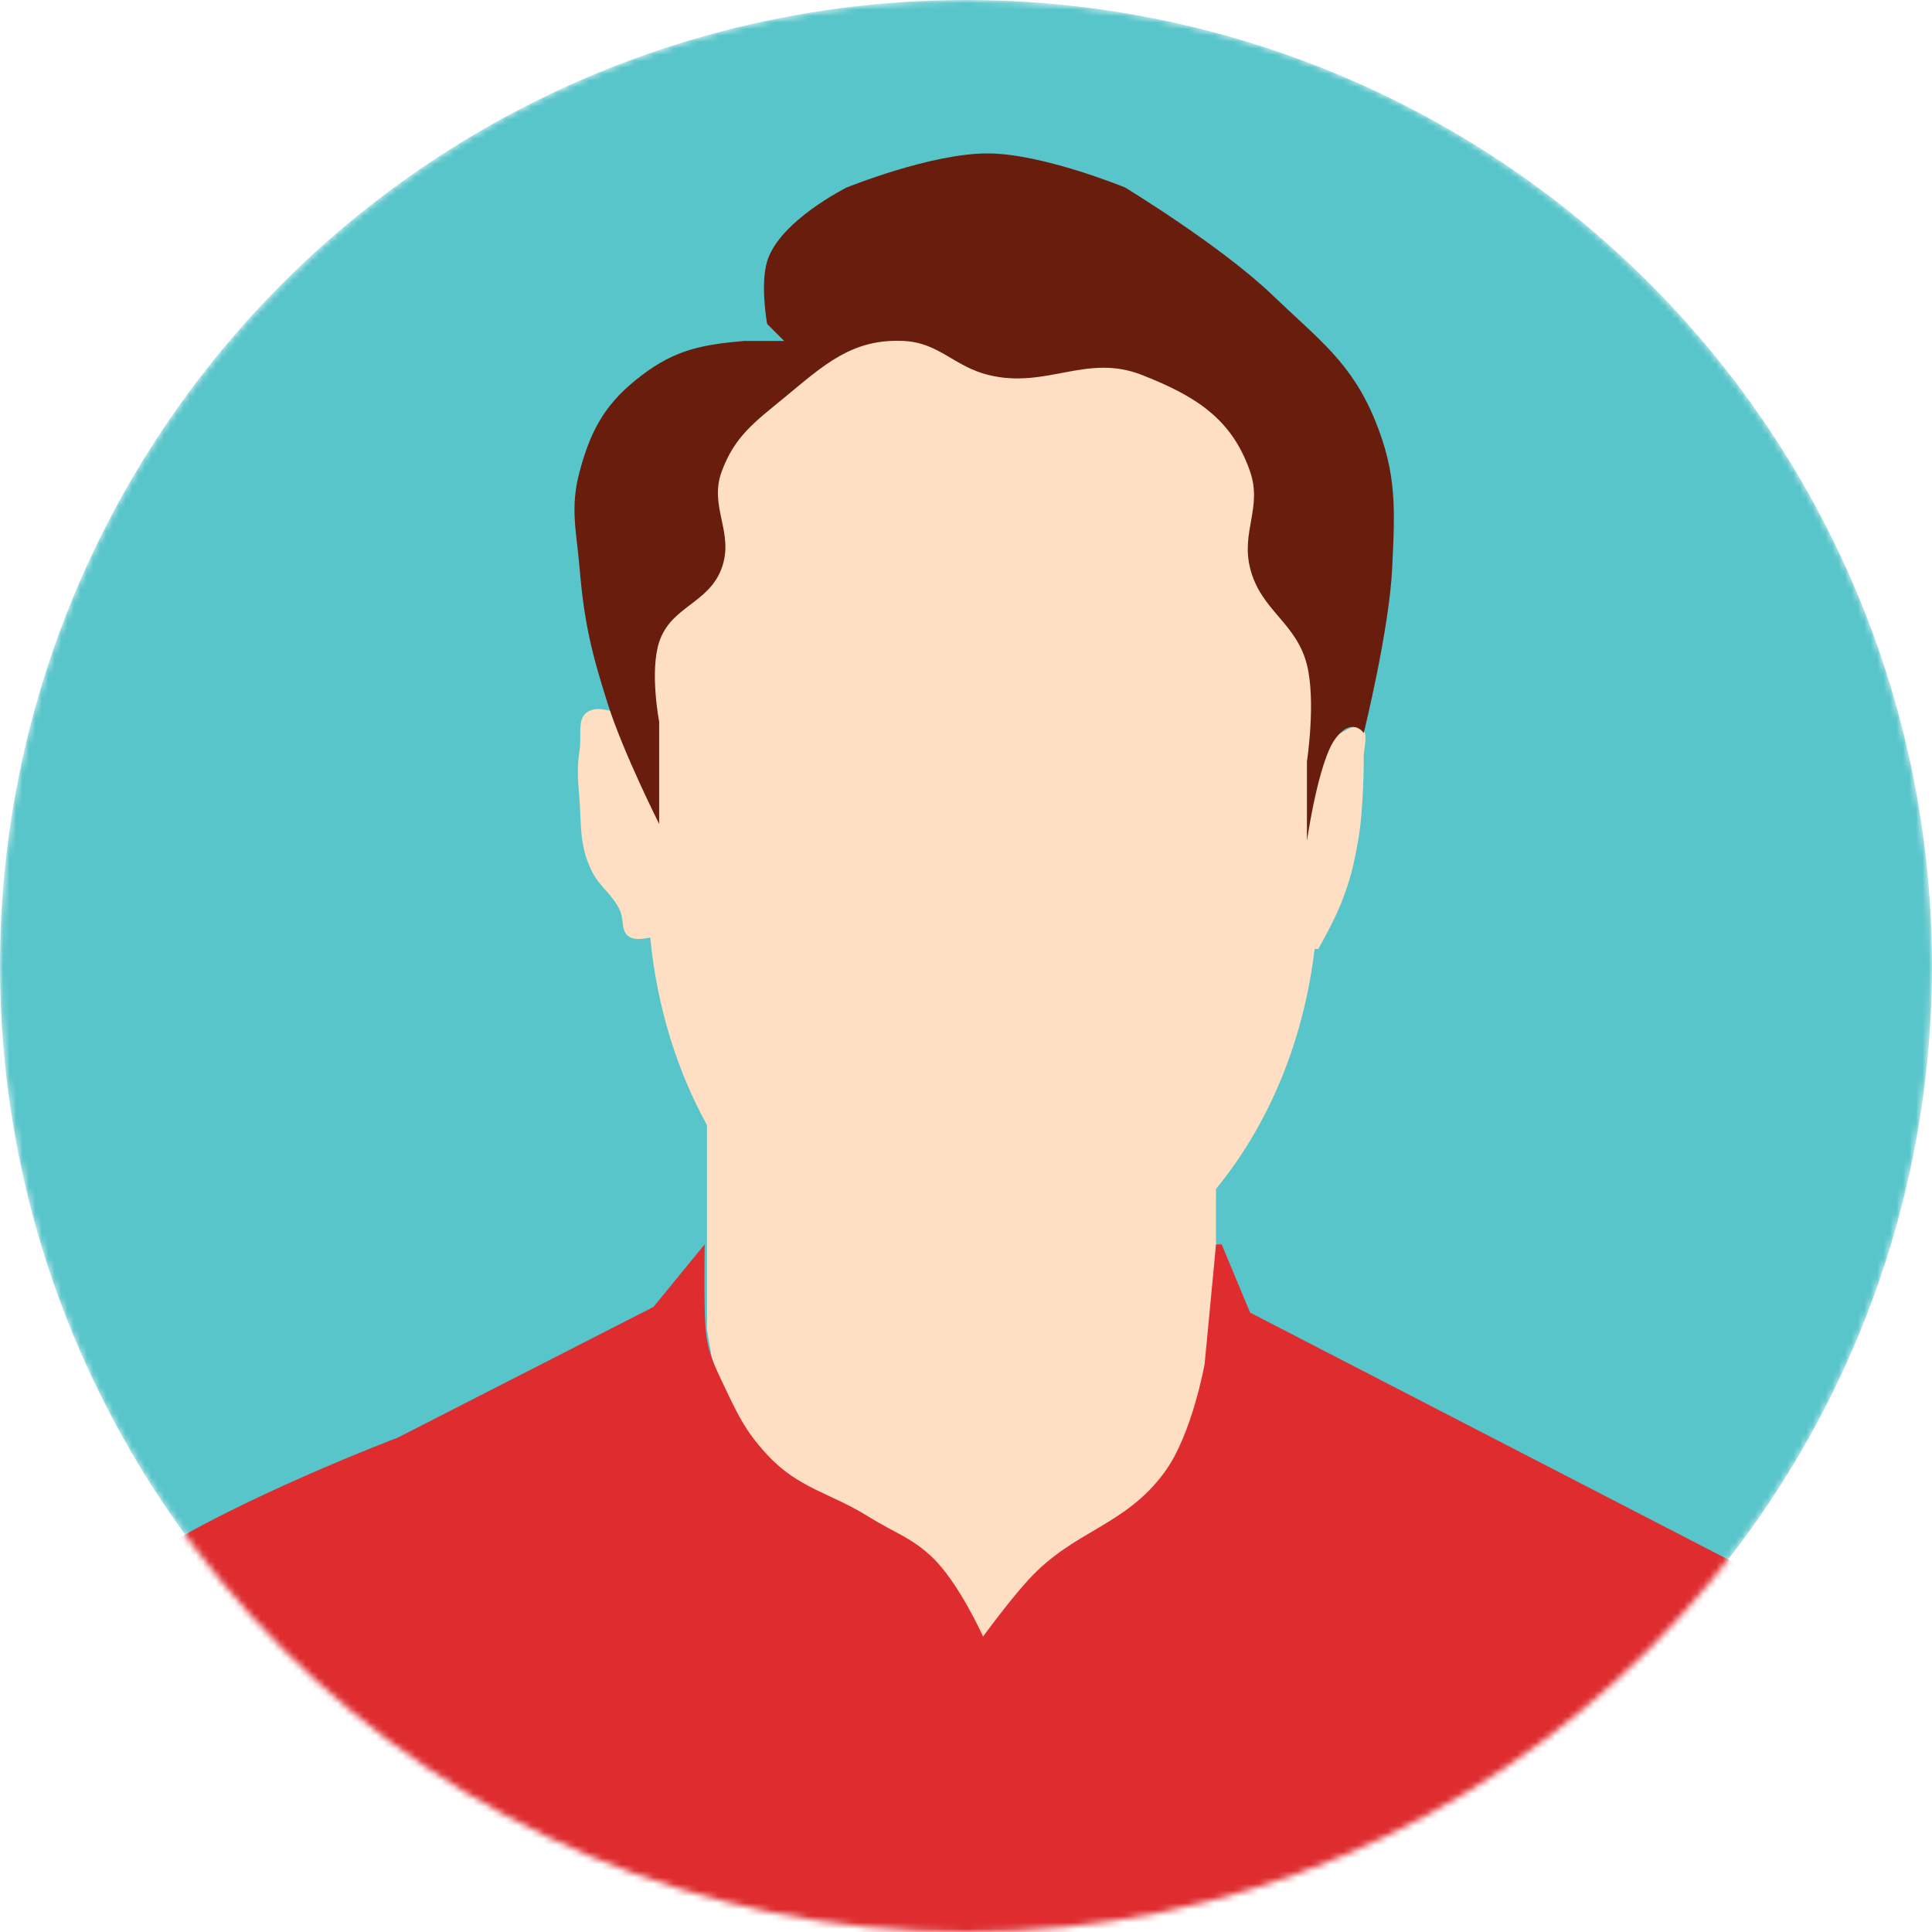 <svg width="300" height="300" viewBox="0 0 300 300" fill="none" xmlns="http://www.w3.org/2000/svg">
<mask id="mask0_46_268" style="mask-type:alpha" maskUnits="userSpaceOnUse" x="0" y="0" width="300" height="300">
<circle cx="150" cy="150" r="150" transform="matrix(-1 0 0 1 300 0)" fill="#78AEB1"/>
</mask>
<g mask="url(#mask0_46_268)">
<circle cx="150" cy="150" r="150" transform="matrix(-1 0 0 1 300 0)" fill="#58C5CB"/>
<path fill-rule="evenodd" clip-rule="evenodd" d="M204.705 109.411C204.705 112.404 204.544 115.349 204.233 118.235C204.233 118.235 206.175 114.904 208.234 113.823C208.437 113.717 208.624 113.607 208.803 113.502C209.476 113.108 210.036 112.78 210.881 112.941C212.279 113.206 212.095 114.589 211.894 116.102V116.102V116.102C211.799 116.819 211.7 117.564 211.764 118.235C211.764 118.235 211.742 125.829 210.881 130.588C210.182 134.454 209.68 136.641 208.234 140.294C207.1 143.159 204.705 147.352 204.705 147.352L204.135 147.343C202.41 161.878 196.866 174.849 188.823 184.599V206.47L194.117 215.294L182.647 255H118.235L109.779 206.47V174.705C105.115 166.234 102.006 156.312 100.969 145.589L100.888 145.588C100.888 145.588 98.983 146.076 97.94 145.588C96.912 145.107 96.798 144.182 96.67 143.159C96.589 142.509 96.504 141.818 96.175 141.176C95.525 139.904 94.765 139.048 94.013 138.202C93.205 137.292 92.407 136.394 91.763 135C90.364 131.968 90.261 129.701 90.128 126.792C90.094 126.048 90.059 125.262 89.999 124.411C89.967 123.962 89.935 123.541 89.904 123.139C89.722 120.773 89.592 119.09 89.999 116.47C90.111 115.75 90.107 114.998 90.103 114.273C90.095 112.502 90.087 110.89 91.763 110.294C92.635 109.983 93.25 110.091 94.1 110.24L94.102 110.24L94.106 110.241C94.204 110.258 94.305 110.276 94.411 110.294C97.857 110.873 100.888 116.47 100.888 116.47C100.689 114.151 100.587 111.796 100.587 109.411C100.587 73.35 123.895 44.117 152.646 44.117C181.397 44.117 204.705 73.35 204.705 109.411Z" fill="#FEDFC3"/>
<path d="M177.353 58.235C168.699 54.819 162.57 60.434 153.529 58.235C148.12 56.919 145.855 53.201 140.294 52.941C132.288 52.566 127.947 56.664 121.765 61.764C117.238 65.499 114.075 67.724 112.059 73.235C110.046 78.736 114.072 82.734 112.059 88.235C110.042 93.746 104.173 94.127 102.353 99.706C100.857 104.292 102.353 112.059 102.353 112.059V127.941C102.353 127.941 96.803 116.912 94.412 109.411C91.846 101.363 90.709 96.653 90 88.235C89.508 82.398 88.486 78.894 90 73.235C91.803 66.495 94.142 62.445 99.706 58.235C104.92 54.29 109.075 53.504 115.588 52.941H121.765L119.118 50.294C119.118 50.294 118.018 44.215 119.118 40.588C121.028 34.288 131.471 29.117 131.471 29.117C131.471 29.117 144.671 23.74 153.529 23.823C162.054 23.904 174.706 29.117 174.706 29.117C174.706 29.117 189.65 38.189 197.647 45.882C204.706 52.673 209.822 56.228 213.529 65.294C216.943 73.641 216.602 79.227 216.177 88.235C215.726 97.755 211.765 113.823 211.765 113.823C211.765 113.823 210 111.176 207.353 114.706C204.706 118.235 202.941 130.588 202.941 130.588V118.235C202.941 118.235 204.366 108.917 202.941 103.235C201.288 96.643 195.771 94.827 194.118 88.235C192.693 82.553 196.023 78.774 194.118 73.235C191.26 64.928 185.525 61.46 177.353 58.235Z" fill="#691D0D"/>
<path d="M135 235.588C138.807 237.974 141.438 238.681 144.706 241.765C148.877 245.701 152.647 254.118 152.647 254.118C152.647 254.118 156.726 248.549 159.706 245.294C166.829 237.515 174.681 237.062 180.882 228.529C185.141 222.669 187.059 211.765 187.059 211.765L188.823 193.235H189.706L194.118 203.824L274.412 245.294C274.412 245.294 282.719 247.245 286.765 250.588C289.213 252.612 292.059 256.765 292.059 256.765L313.235 301.765H-11.471C-11.471 301.765 -8.381 291.502 -6.177 285C-2.149 273.121 -2.784 264.595 5.294 255C10.842 248.41 15.719 246.46 22.941 241.765C37.026 232.609 61.765 223.235 61.765 223.235L101.47 202.941L109.412 193.235C109.412 193.235 109.337 199.428 109.412 202.941C109.521 208.063 109.849 209.79 112.059 214.412C114.327 219.157 115.538 222.029 119.118 225.882C124.064 231.208 128.84 231.728 135 235.588Z" fill="#DE2C2F"/>
</g>
</svg>
